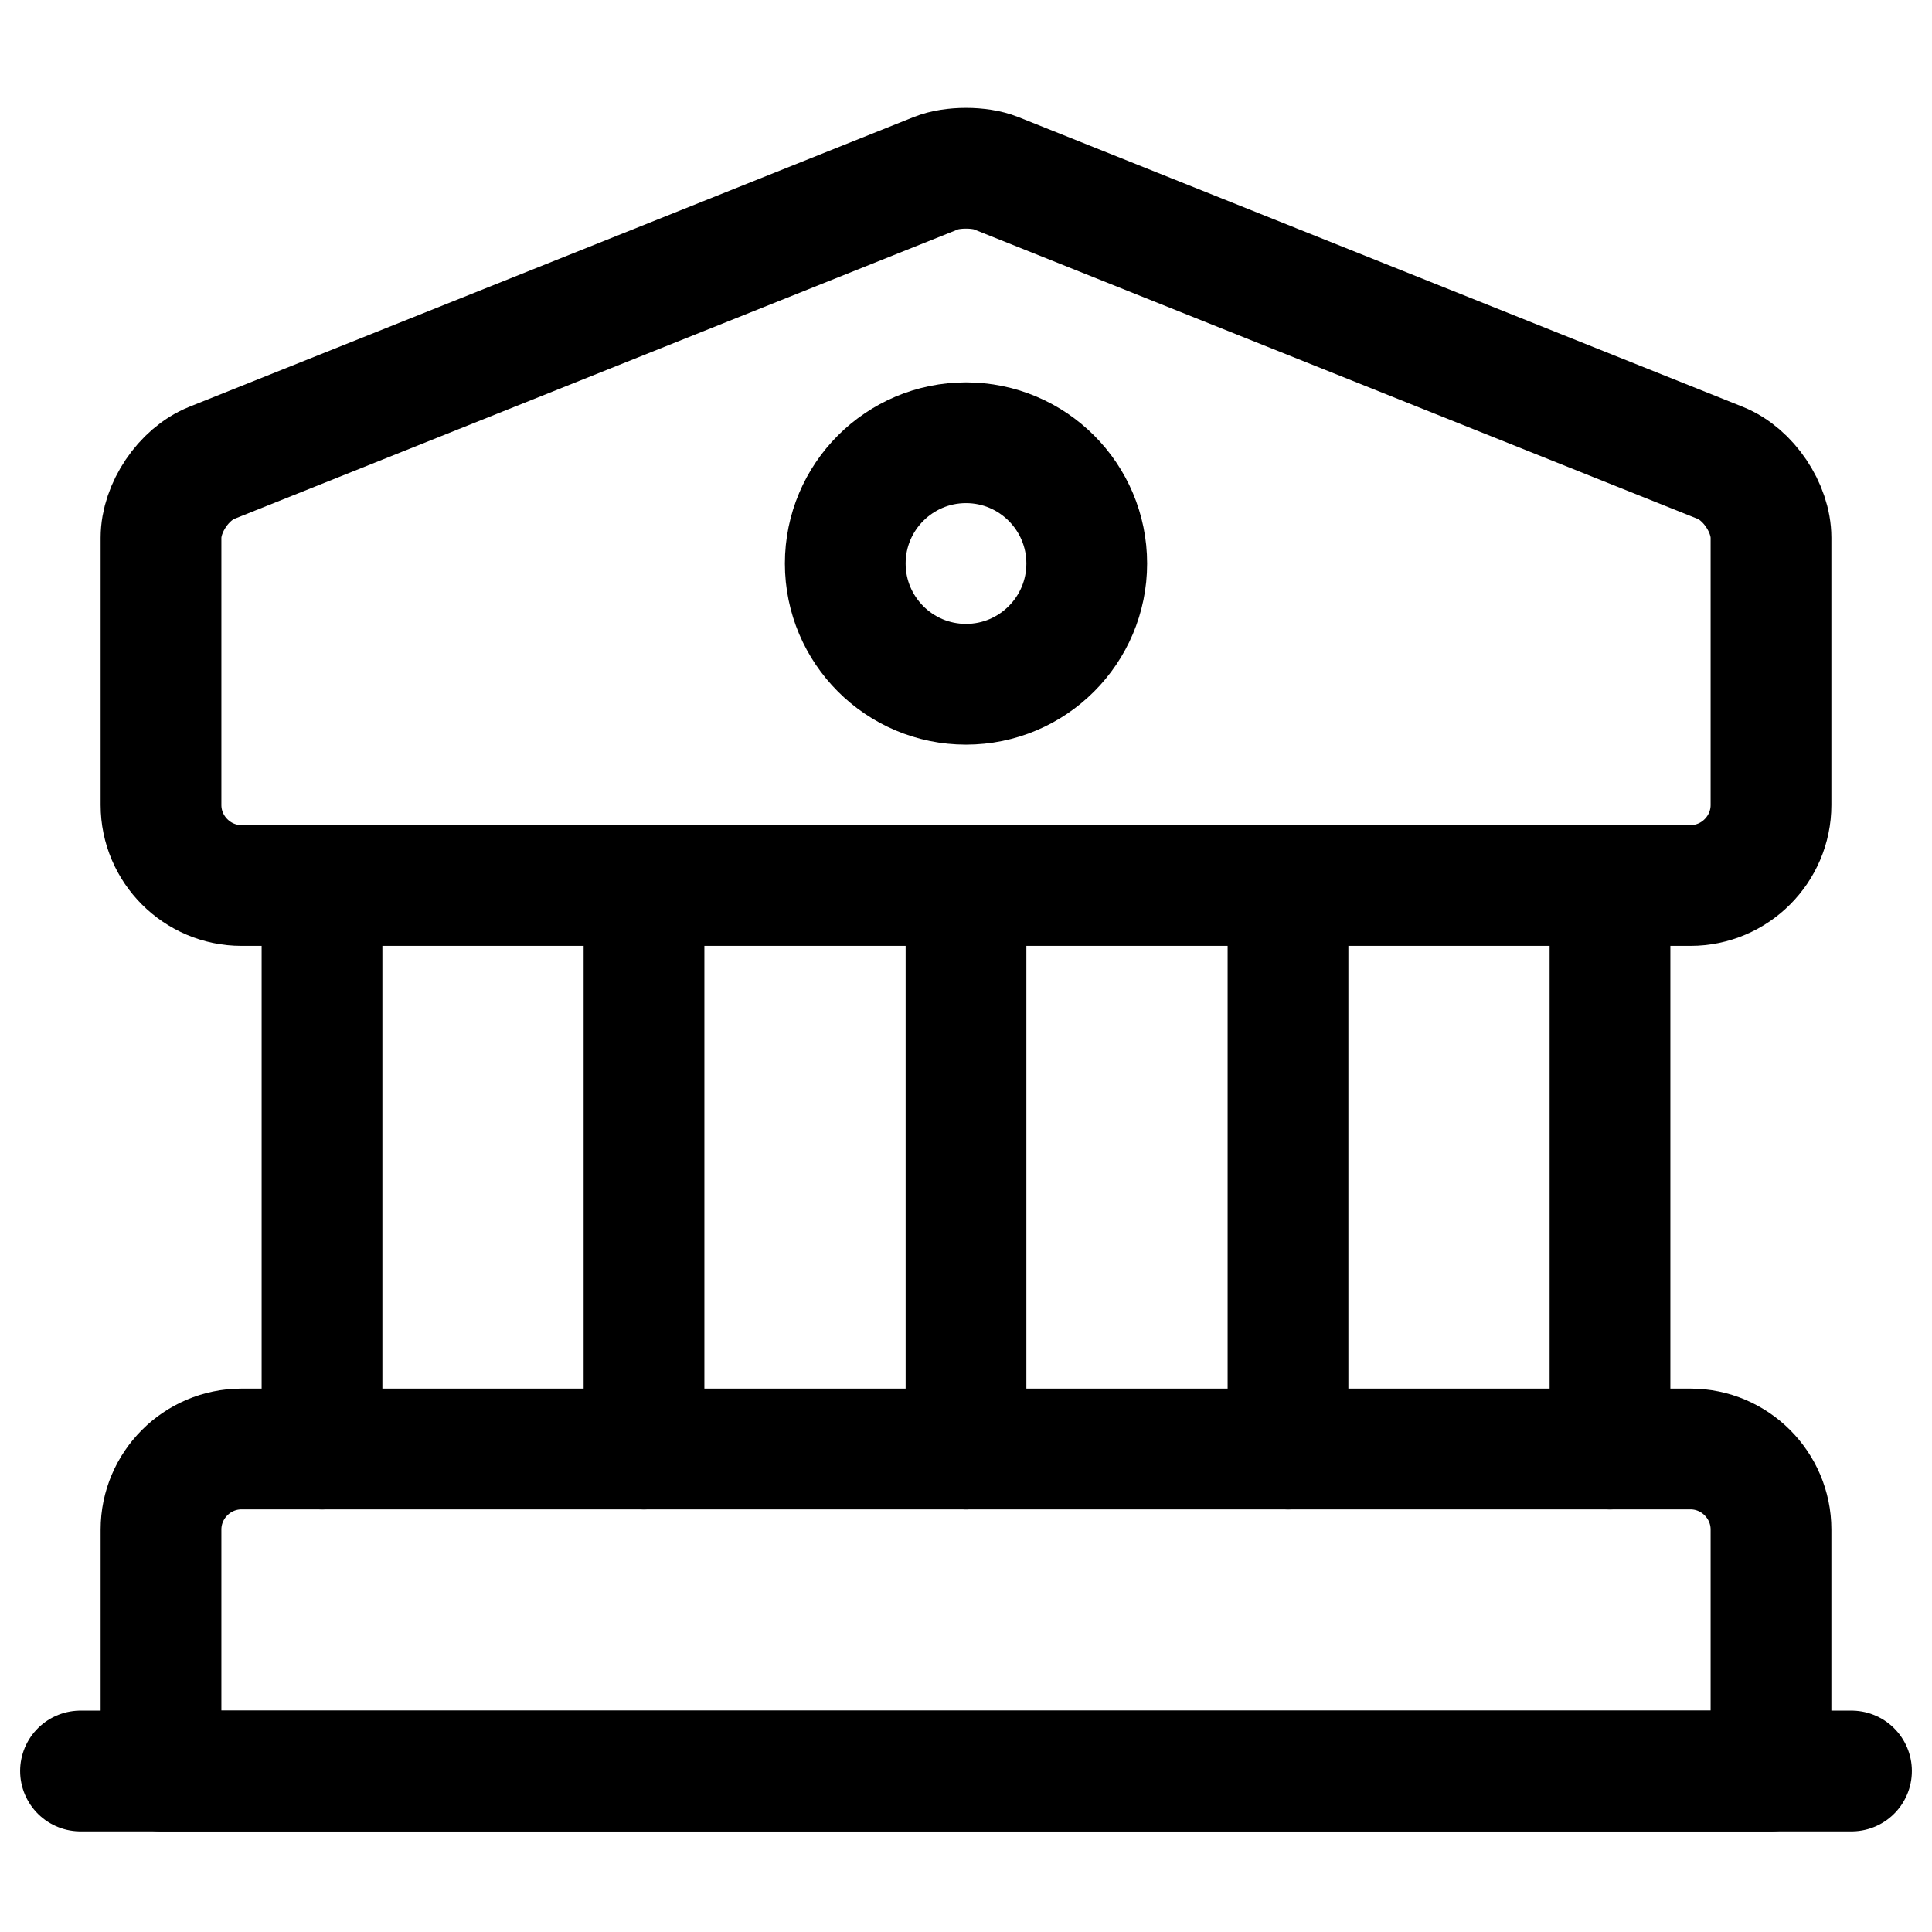 <svg viewBox="0 0 24 24" fill="none" xmlns="http://www.w3.org/2000/svg"><g id="SVGRepo_bgCarrier" stroke-width="0"></g><g id="SVGRepo_tracerCarrier" stroke-linecap="round" stroke-linejoin="round"></g><g id="SVGRepo_iconCarrier"> <path d="M12.37 2.15L21.37 5.75C21.72 5.89 22 6.31 22 6.68V10C22 10.55 21.55 11 21 11H3C2.45 11 2 10.55 2 10V6.68C2 6.31 2.28 5.89 2.63 5.75L11.63 2.15C11.83 2.07 12.17 2.07 12.37 2.15Z" stroke="#000000" stroke-width="1.5" stroke-miterlimit="10" stroke-linecap="round" stroke-linejoin="round"></path> <path d="M22 22H2V19C2 18.45 2.45 18 3 18H21C21.55 18 22 18.45 22 19V22Z" stroke="#000000" stroke-width="1.5" stroke-miterlimit="10" stroke-linecap="round" stroke-linejoin="round"></path> <path d="M4 18V11" stroke="#000000" stroke-width="1.5" stroke-miterlimit="10" stroke-linecap="round" stroke-linejoin="round"></path> <path d="M8 18V11" stroke="#000000" stroke-width="1.5" stroke-miterlimit="10" stroke-linecap="round" stroke-linejoin="round"></path> <path d="M12 18V11" stroke="#000000" stroke-width="1.5" stroke-miterlimit="10" stroke-linecap="round" stroke-linejoin="round"></path> <path d="M16 18V11" stroke="#000000" stroke-width="1.5" stroke-miterlimit="10" stroke-linecap="round" stroke-linejoin="round"></path> <path d="M20 18V11" stroke="#000000" stroke-width="1.5" stroke-miterlimit="10" stroke-linecap="round" stroke-linejoin="round"></path> <path d="M1 22H23" stroke="#000000" stroke-width="1.5" stroke-miterlimit="10" stroke-linecap="round" stroke-linejoin="round"></path> <path d="M12 8.5C12.828 8.5 13.5 7.828 13.5 7C13.5 6.172 12.828 5.5 12 5.5C11.172 5.5 10.5 6.172 10.5 7C10.5 7.828 11.172 8.5 12 8.5Z" stroke="#000000" stroke-width="1.5" stroke-miterlimit="10" stroke-linecap="round" stroke-linejoin="round"></path> </g></svg>